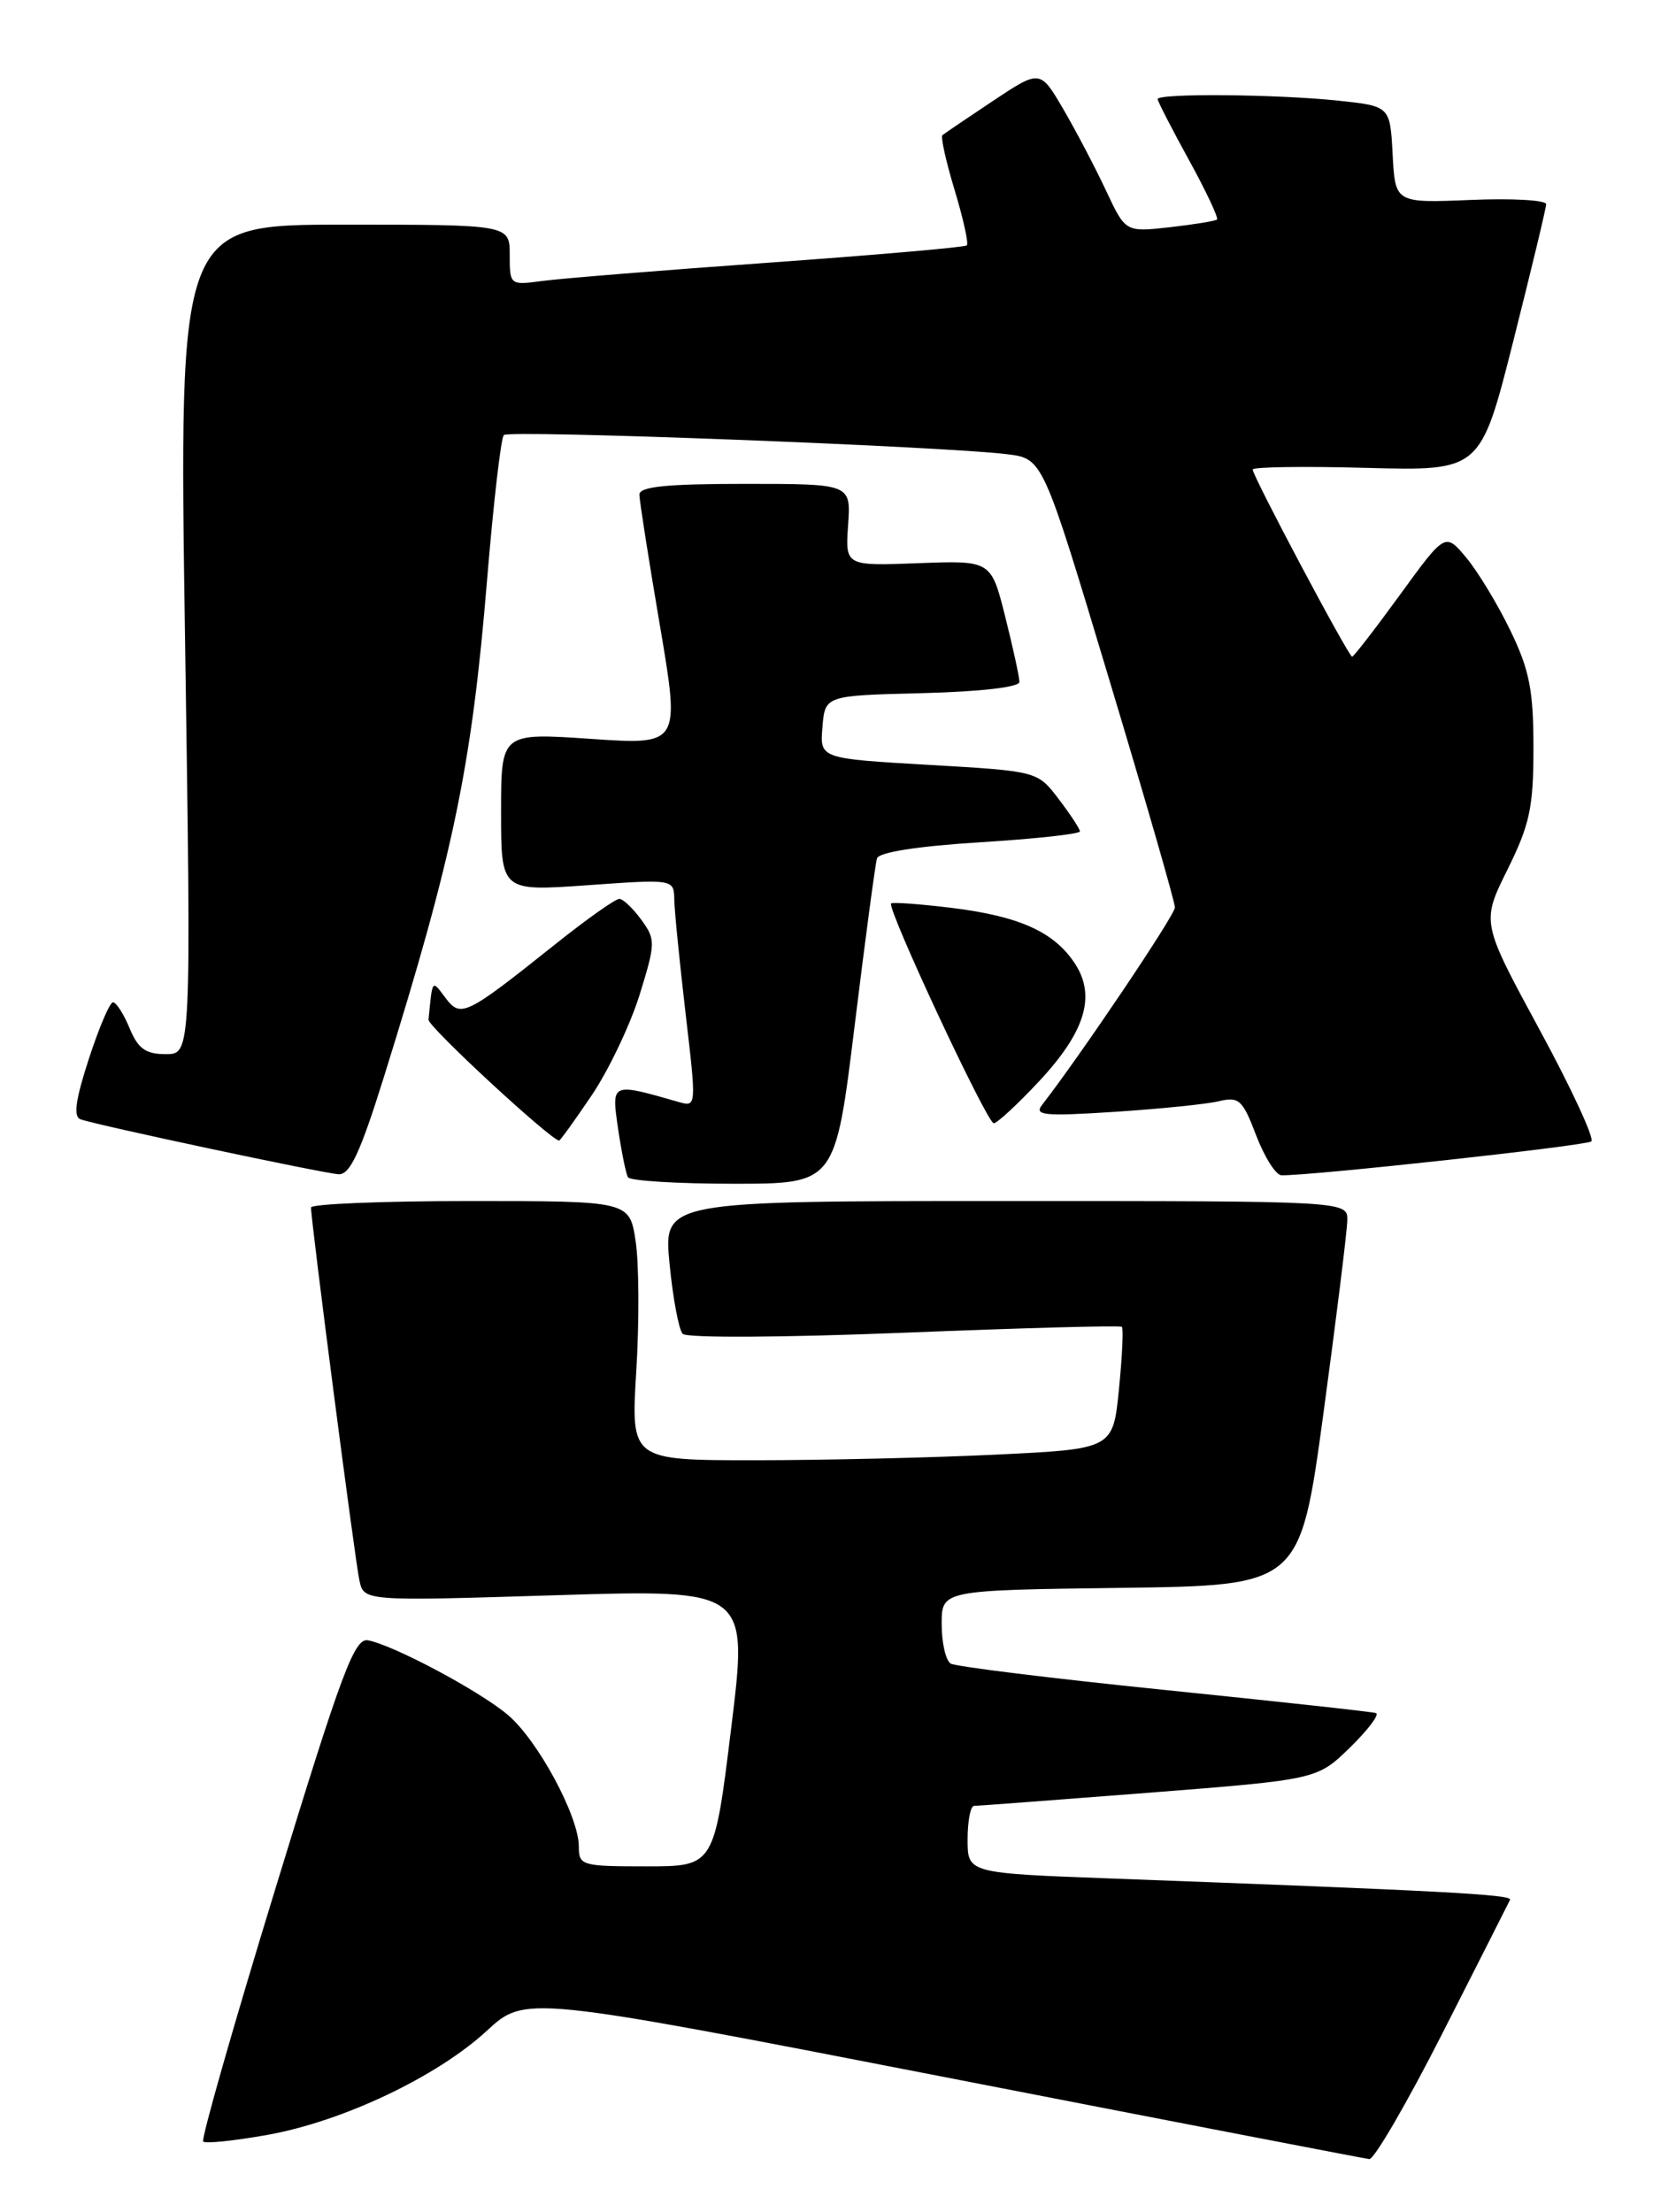 <?xml version="1.0" encoding="UTF-8" standalone="no"?>
<!DOCTYPE svg PUBLIC "-//W3C//DTD SVG 1.1//EN" "http://www.w3.org/Graphics/SVG/1.1/DTD/svg11.dtd" >
<svg xmlns="http://www.w3.org/2000/svg" xmlns:xlink="http://www.w3.org/1999/xlink" version="1.1" viewBox="0 0 194 256">
 <g >
 <path fill="currentColor"
d=" M 167.00 235.25 C 171.12 227.14 174.63 220.21 174.79 219.87 C 175.08 219.26 166.93 218.83 128.75 217.41 C 112.00 216.79 112.00 216.79 112.00 212.89 C 112.00 210.75 112.34 209.00 112.75 209.00 C 113.16 209.00 122.27 208.31 132.98 207.48 C 152.46 205.95 152.46 205.95 156.27 202.24 C 158.36 200.20 159.71 198.40 159.27 198.26 C 158.84 198.11 147.81 196.91 134.78 195.58 C 121.75 194.25 110.61 192.88 110.04 192.53 C 109.47 192.17 109.00 190.12 109.00 187.96 C 109.00 184.04 109.00 184.04 129.74 183.77 C 150.48 183.50 150.48 183.50 153.20 163.50 C 154.69 152.50 155.93 142.49 155.95 141.25 C 156.00 139.00 156.00 139.00 116.40 139.00 C 76.80 139.00 76.80 139.00 77.50 146.25 C 77.89 150.24 78.57 153.89 79.02 154.37 C 79.48 154.86 90.61 154.80 104.67 154.24 C 118.33 153.69 129.66 153.38 129.86 153.56 C 130.05 153.74 129.90 156.99 129.52 160.79 C 128.83 167.70 128.83 167.70 115.26 168.35 C 107.79 168.71 95.23 169.00 87.35 169.00 C 73.02 169.00 73.02 169.00 73.65 158.68 C 74.00 153.01 73.97 146.26 73.58 143.68 C 72.88 139.00 72.88 139.00 54.44 139.00 C 44.30 139.00 36.00 139.34 36.00 139.75 C 35.99 141.27 41.09 180.58 41.60 182.90 C 42.12 185.31 42.12 185.31 64.36 184.62 C 86.61 183.94 86.61 183.94 84.64 199.97 C 82.67 216.00 82.67 216.00 74.84 216.00 C 67.32 216.00 67.00 215.91 67.00 213.70 C 67.00 210.20 62.23 201.37 58.77 198.46 C 55.46 195.67 45.56 190.40 42.60 189.84 C 41.03 189.55 39.57 193.44 31.92 218.44 C 27.04 234.36 23.26 247.60 23.52 247.85 C 23.78 248.11 27.12 247.76 30.94 247.08 C 39.68 245.52 50.58 240.35 56.35 235.03 C 60.79 230.94 60.79 230.94 109.15 240.35 C 135.74 245.53 157.95 249.82 158.50 249.88 C 159.05 249.94 162.88 243.36 167.00 235.25 Z  M 98.92 118.75 C 100.15 108.71 101.32 99.98 101.51 99.35 C 101.73 98.63 106.17 97.94 113.43 97.48 C 119.79 97.09 125.00 96.52 125.00 96.22 C 125.00 95.93 123.89 94.24 122.54 92.47 C 120.09 89.25 120.09 89.25 107.49 88.52 C 94.89 87.79 94.89 87.79 95.20 84.15 C 95.50 80.50 95.50 80.50 106.75 80.22 C 113.48 80.05 118.00 79.53 118.00 78.92 C 118.00 78.37 117.26 74.97 116.36 71.39 C 114.72 64.86 114.72 64.86 106.28 65.18 C 97.84 65.50 97.84 65.50 98.17 60.75 C 98.50 56.00 98.50 56.00 86.25 56.00 C 77.11 56.00 74.00 56.32 74.01 57.25 C 74.02 57.94 75.08 64.74 76.38 72.36 C 78.73 86.22 78.73 86.22 68.36 85.51 C 58.00 84.81 58.00 84.81 58.00 93.98 C 58.00 103.16 58.00 103.16 68.00 102.45 C 78.00 101.74 78.00 101.74 78.05 104.12 C 78.07 105.43 78.67 111.37 79.36 117.32 C 80.62 128.06 80.62 128.13 78.57 127.54 C 70.71 125.29 70.77 125.26 71.54 130.61 C 71.94 133.30 72.45 135.84 72.69 136.25 C 72.92 136.66 78.42 137.00 84.90 137.00 C 96.68 137.00 96.68 137.00 98.92 118.75 Z  M 44.41 124.73 C 52.50 98.82 54.59 88.75 56.37 67.23 C 57.11 58.28 57.98 50.68 58.32 50.35 C 58.93 49.73 109.14 51.65 116.60 52.57 C 120.71 53.08 120.71 53.08 128.35 78.50 C 132.56 92.47 136.00 104.41 136.00 105.02 C 136.00 105.91 125.07 122.15 120.60 127.90 C 119.67 129.09 120.95 129.20 129.00 128.68 C 134.23 128.34 139.66 127.79 141.08 127.45 C 143.42 126.89 143.83 127.27 145.41 131.42 C 146.38 133.94 147.69 136.01 148.33 136.02 C 151.81 136.08 183.61 132.60 184.20 132.10 C 184.58 131.77 181.88 125.93 178.18 119.12 C 171.47 106.74 171.47 106.74 174.49 100.65 C 177.08 95.41 177.50 93.46 177.50 86.54 C 177.50 79.89 177.04 77.55 174.84 73.00 C 173.38 69.97 171.08 66.18 169.74 64.56 C 167.29 61.63 167.29 61.63 162.07 68.81 C 159.19 72.77 156.69 76.00 156.51 76.00 C 156.10 76.00 145.00 55.11 145.00 54.34 C 145.00 54.04 150.93 53.95 158.19 54.15 C 171.37 54.50 171.37 54.50 175.16 39.50 C 177.24 31.25 178.96 24.11 178.97 23.64 C 178.99 23.16 175.06 22.94 170.25 23.14 C 161.50 23.50 161.50 23.50 161.20 17.89 C 160.91 12.28 160.91 12.28 154.81 11.64 C 147.73 10.90 134.00 10.78 134.00 11.47 C 134.00 11.72 135.63 14.89 137.62 18.51 C 139.61 22.13 141.07 25.24 140.87 25.41 C 140.67 25.58 138.20 25.98 135.39 26.30 C 130.28 26.87 130.28 26.87 128.03 22.07 C 126.79 19.42 124.57 15.19 123.09 12.65 C 120.40 8.05 120.40 8.05 114.95 11.67 C 111.95 13.67 109.32 15.45 109.09 15.64 C 108.86 15.83 109.50 18.69 110.50 22.00 C 111.50 25.31 112.14 28.19 111.91 28.40 C 111.68 28.62 101.38 29.51 89.00 30.40 C 76.62 31.28 64.81 32.24 62.75 32.52 C 59.03 33.02 59.00 32.99 59.00 29.51 C 59.00 26.00 59.00 26.00 39.85 26.00 C 20.70 26.00 20.70 26.00 21.42 74.00 C 22.14 122.00 22.14 122.00 19.19 122.00 C 16.86 122.00 15.98 121.37 15.00 119.00 C 14.32 117.35 13.45 116.00 13.08 116.00 C 12.71 116.00 11.45 118.95 10.28 122.56 C 8.74 127.28 8.47 129.24 9.32 129.54 C 11.23 130.23 37.34 135.78 39.19 135.90 C 40.50 135.98 41.69 133.43 44.41 124.73 Z  M 68.50 126.75 C 70.45 123.86 72.93 118.65 74.02 115.18 C 75.89 109.14 75.90 108.74 74.24 106.46 C 73.28 105.14 72.14 104.05 71.70 104.03 C 71.25 104.01 67.88 106.40 64.20 109.34 C 53.89 117.56 53.33 117.83 51.56 115.48 C 49.97 113.37 50.07 113.24 49.60 118.01 C 49.52 118.80 63.78 131.98 64.72 132.00 C 64.85 132.00 66.55 129.64 68.50 126.75 Z  M 120.25 125.17 C 125.62 119.42 126.89 115.28 124.42 111.51 C 122.02 107.86 118.03 106.05 110.22 105.08 C 106.52 104.63 103.34 104.39 103.15 104.56 C 102.60 105.04 114.25 130.00 115.03 130.00 C 115.41 130.00 117.76 127.83 120.25 125.17 Z "/>
</g>
</svg>